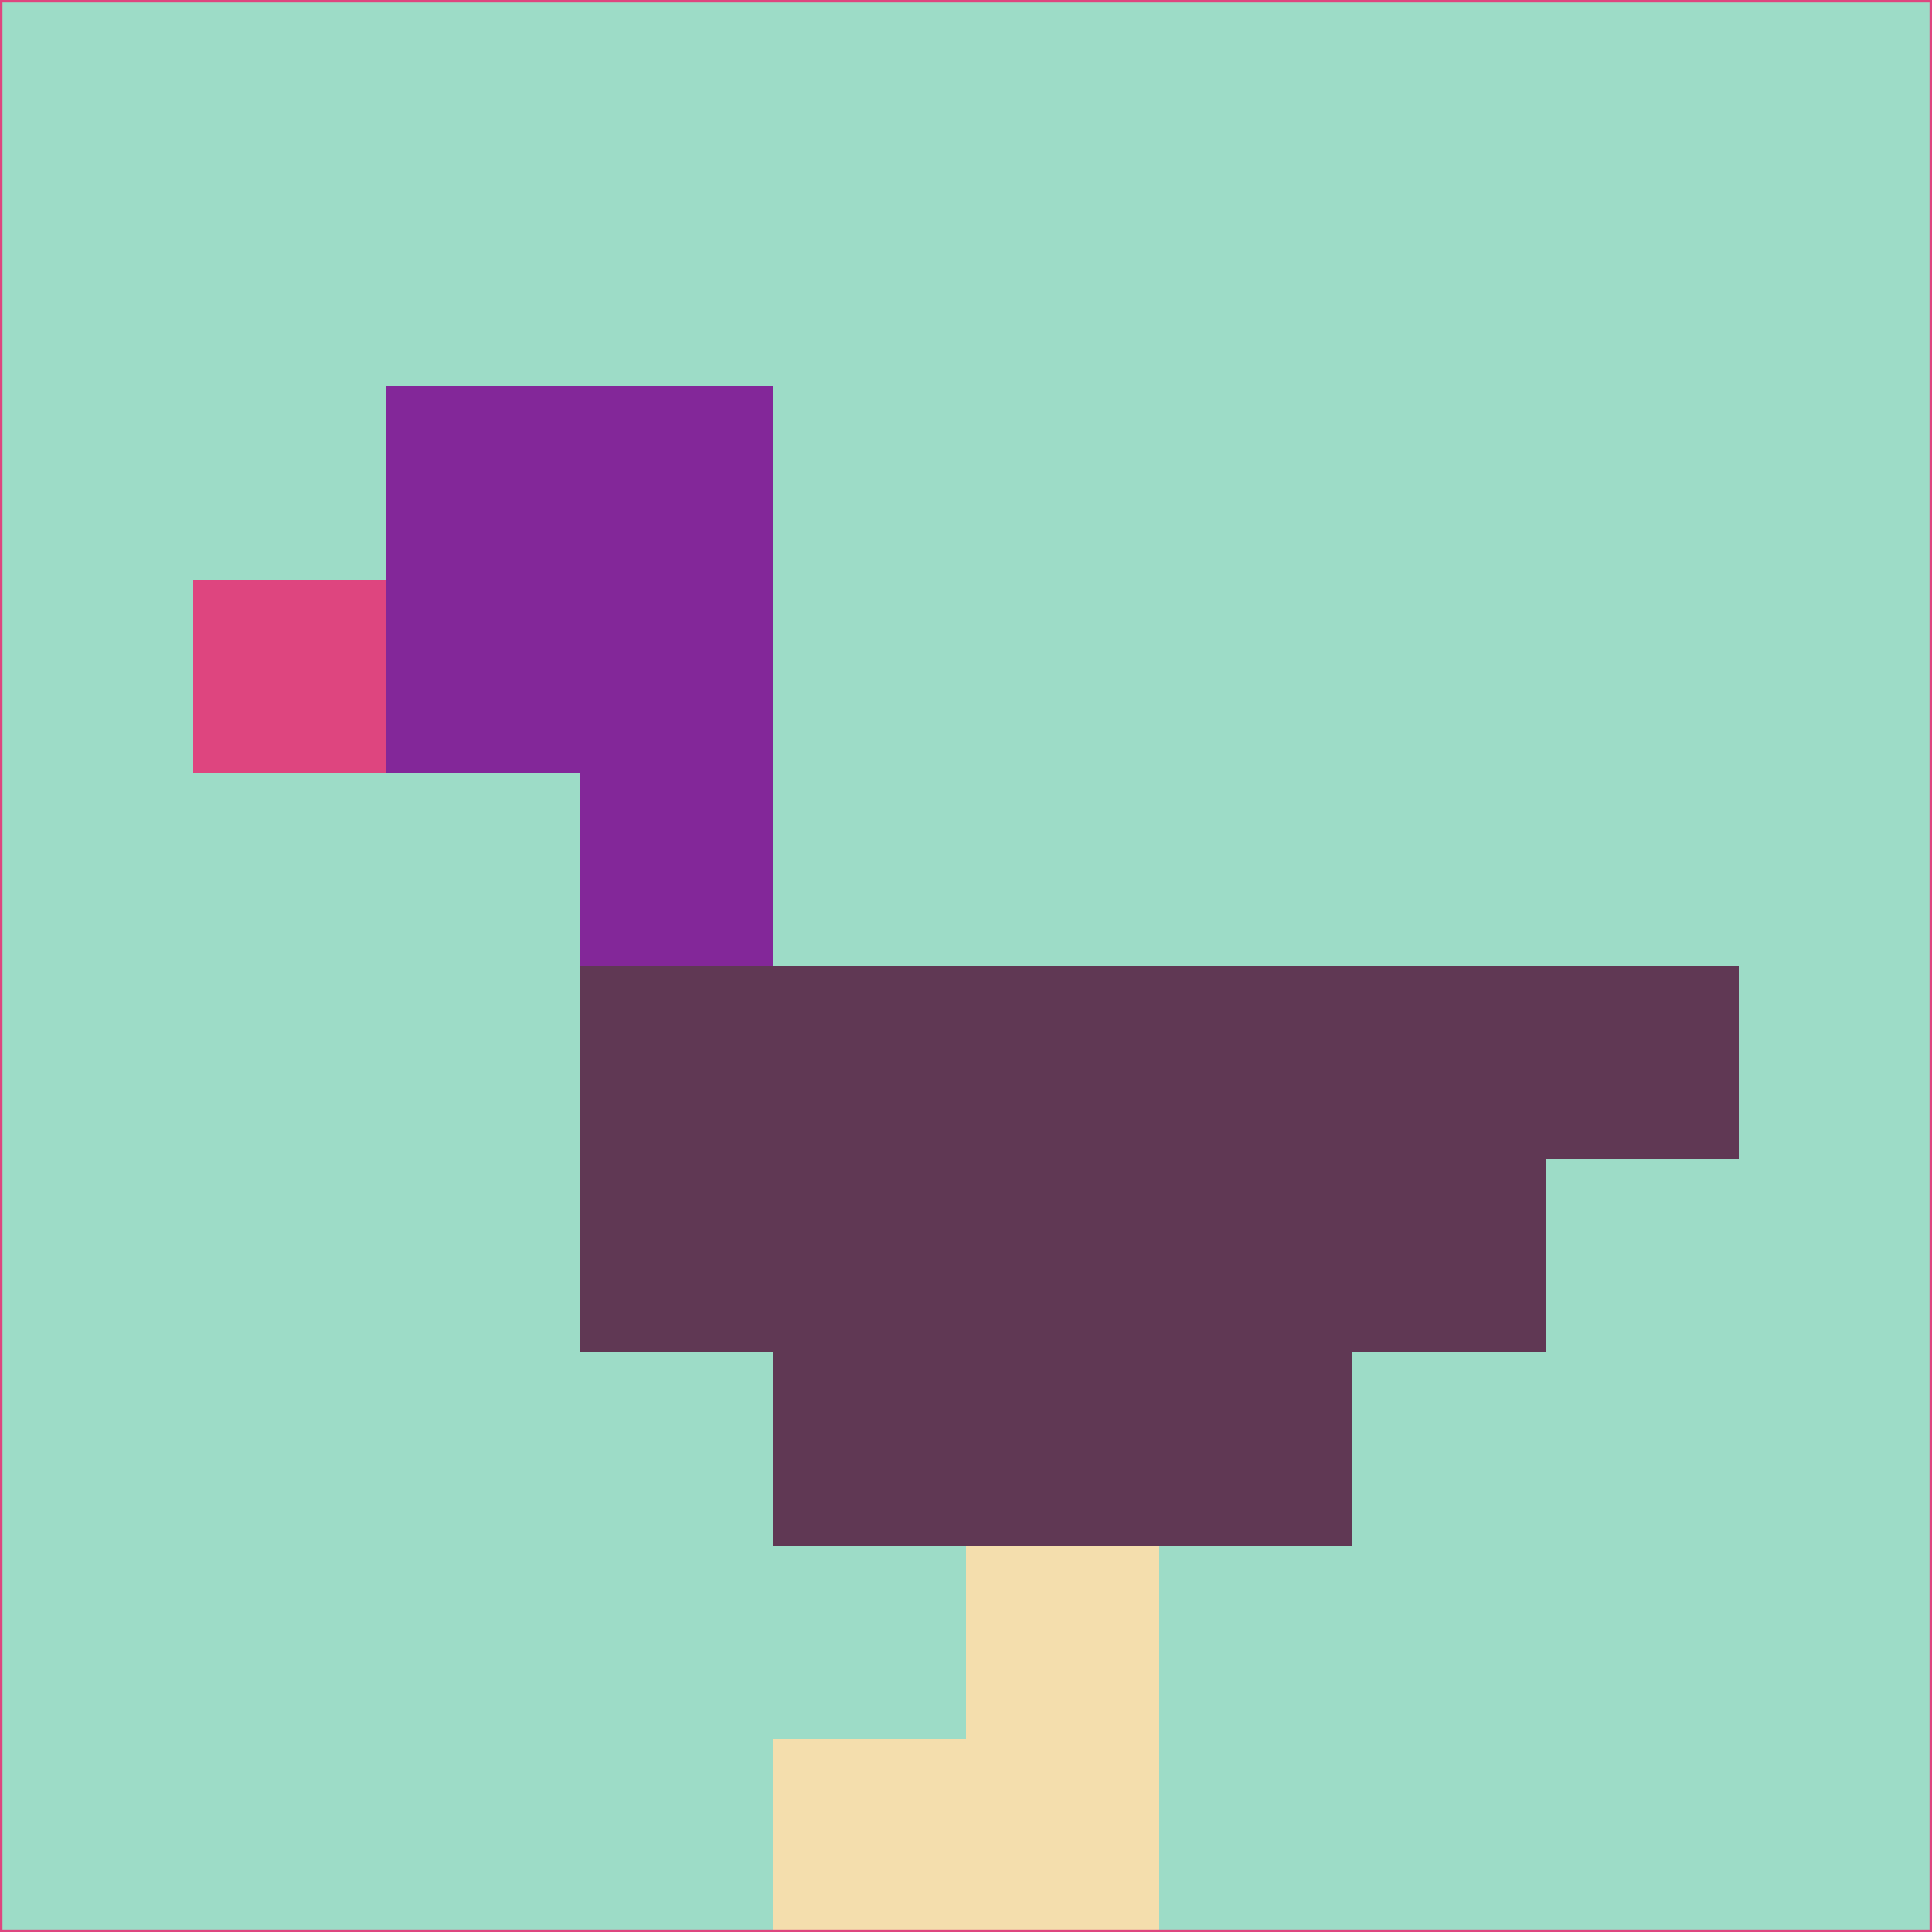 <svg xmlns="http://www.w3.org/2000/svg" version="1.1" width="785" height="785">
  <title>'goose-pfp-694263' by Dmitri Cherniak (Cyberpunk Edition)</title>
  <desc>
    seed=494864
    backgroundColor=#9ddcc7
    padding=20
    innerPadding=0
    timeout=500
    dimension=1
    border=false
    Save=function(){return n.handleSave()}
    frame=12

    Rendered at 2024-09-15T22:37:01.089Z
    Generated in 1ms
    Modified for Cyberpunk theme with new color scheme
  </desc>
  <defs/>
  <rect width="100%" height="100%" fill="#9ddcc7"/>
  <g>
    <g id="0-0">
      <rect x="0" y="0" height="785" width="785" fill="#9ddcc7"/>
      <g>
        <!-- Neon blue -->
        <rect id="0-0-2-2-2-2" x="157" y="157" width="157" height="157" fill="#832799"/>
        <rect id="0-0-3-2-1-4" x="235.5" y="157" width="78.5" height="314" fill="#832799"/>
        <!-- Electric purple -->
        <rect id="0-0-4-5-5-1" x="314" y="392.5" width="392.5" height="78.5" fill="#603854"/>
        <rect id="0-0-3-5-5-2" x="235.5" y="392.5" width="392.5" height="157" fill="#603854"/>
        <rect id="0-0-4-5-3-3" x="314" y="392.5" width="235.5" height="235.5" fill="#603854"/>
        <!-- Neon pink -->
        <rect id="0-0-1-3-1-1" x="78.5" y="235.5" width="78.5" height="78.5" fill="#de457f"/>
        <!-- Cyber yellow -->
        <rect id="0-0-5-8-1-2" x="392.5" y="628" width="78.5" height="157" fill="#f4dead"/>
        <rect id="0-0-4-9-2-1" x="314" y="706.5" width="157" height="78.5" fill="#f4dead"/>
      </g>
      <rect x="0" y="0" stroke="#de457f" stroke-width="2" height="785" width="785" fill="none"/>
    </g>
  </g>
  <script xmlns=""/>
</svg>